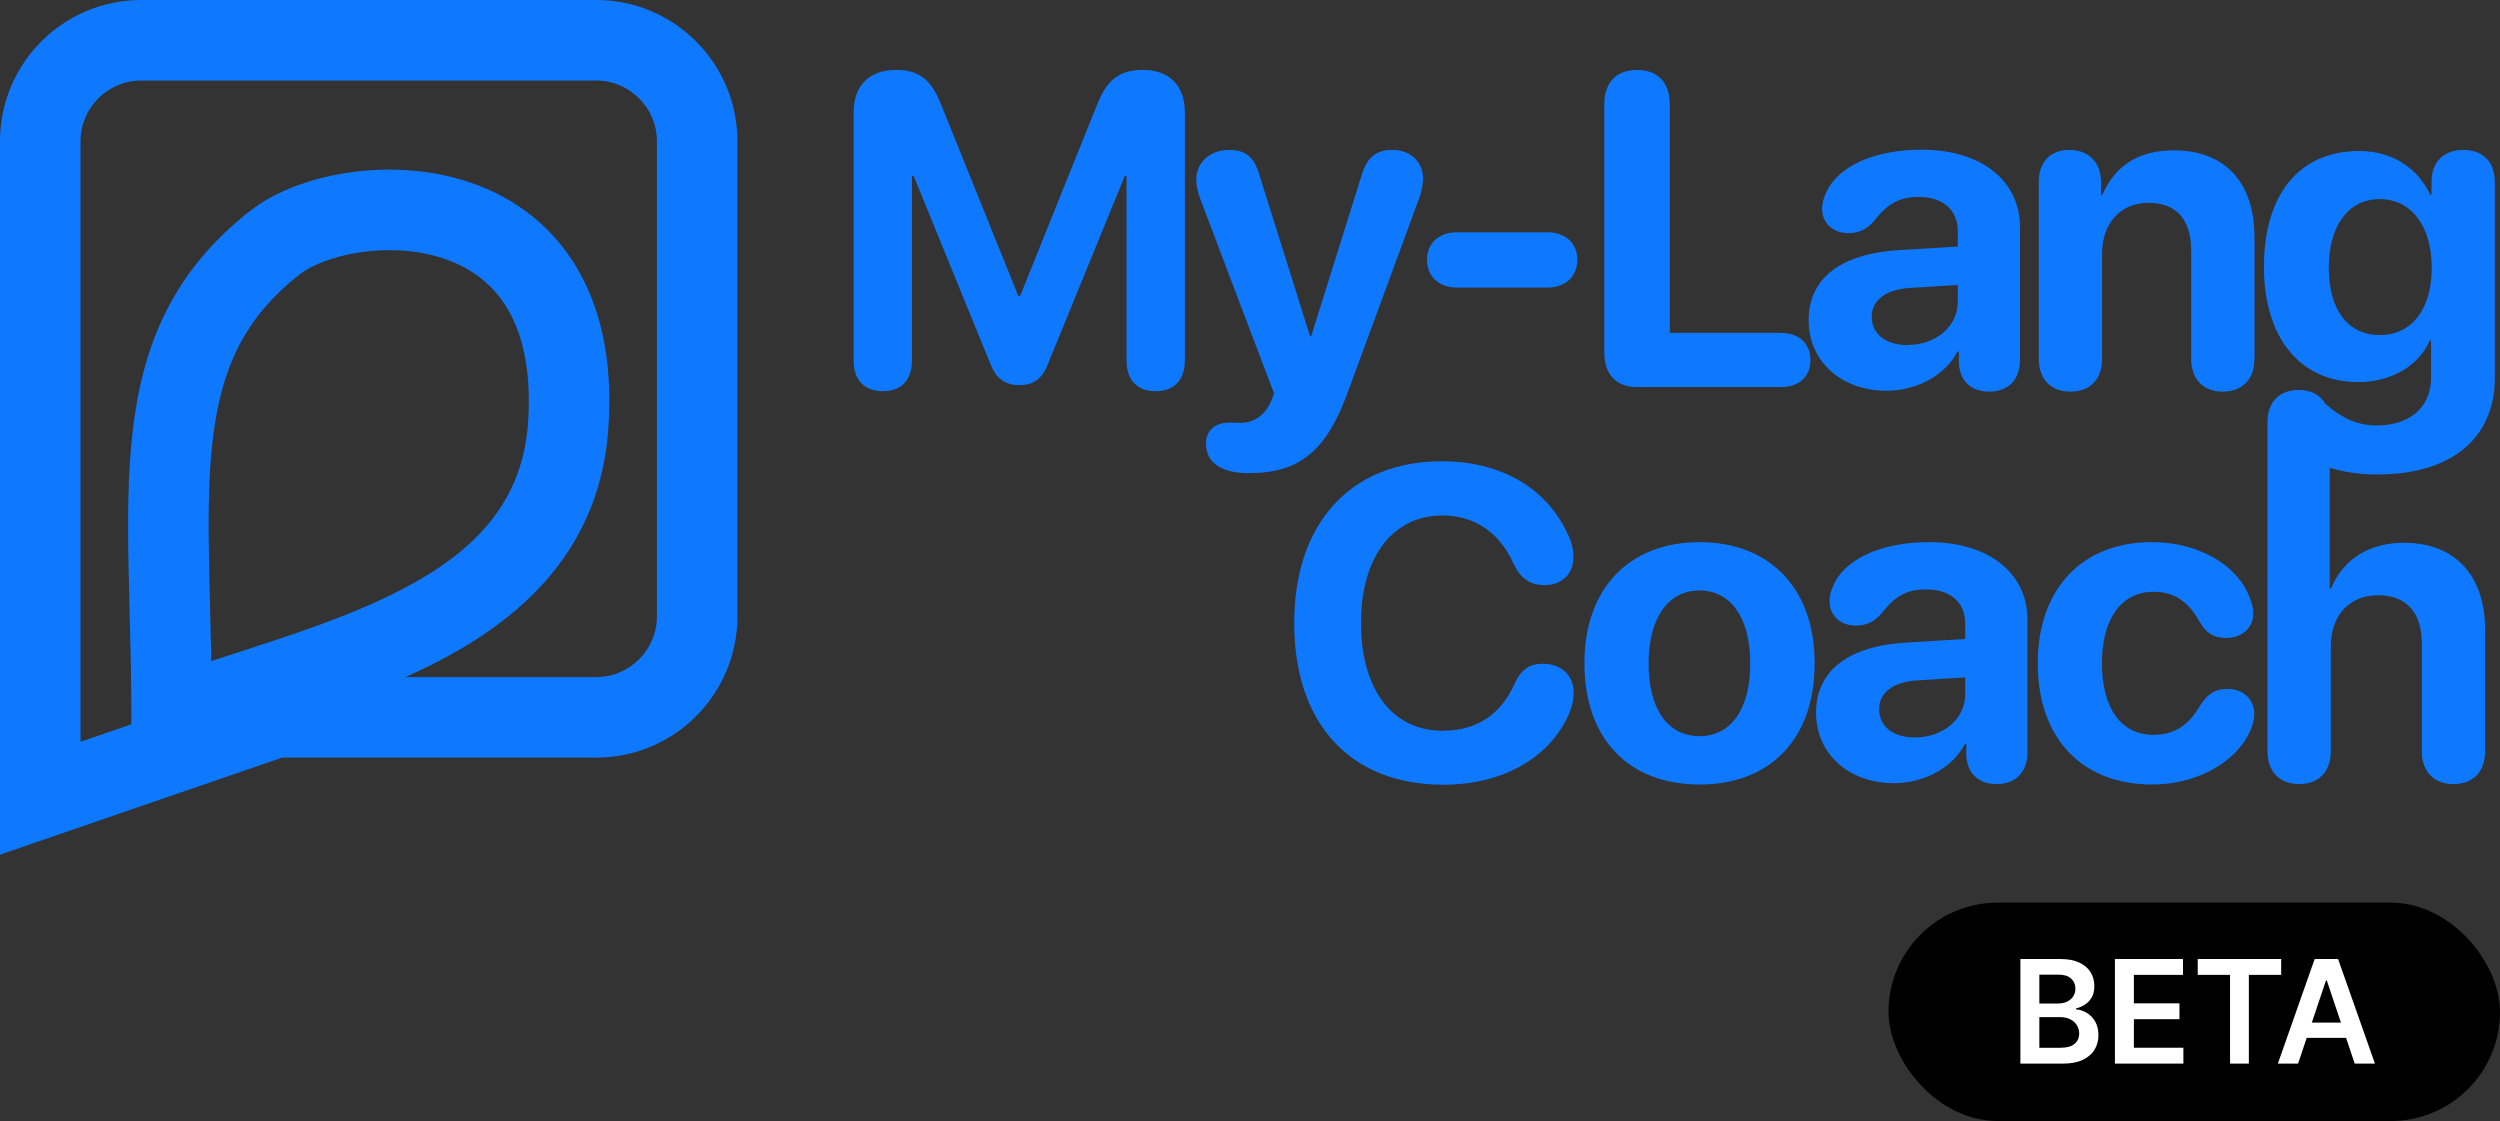 <svg width="417" height="187" viewBox="0 0 417 187" fill="none" xmlns="http://www.w3.org/2000/svg">
<rect x="0" y="0" width="417" height="187" fill="#333333" stroke="none"/>
<path fill-rule="evenodd" clip-rule="evenodd" d="M23.572 13.43C17.971 13.43 13.43 17.971 13.43 23.572V123.731L21.914 120.812V119.658C21.914 113.471 21.766 107.717 21.623 102.185C21.554 99.491 21.486 96.85 21.437 94.237C21.291 86.403 21.321 78.933 22.122 71.976C23.767 57.707 28.712 45.322 41.776 35.134C45.913 31.908 51.815 29.756 57.905 28.827C64.096 27.882 71.164 28.092 77.861 30.253C84.634 32.439 91.104 36.66 95.606 43.674C100.091 50.662 102.235 59.816 101.492 71.209C100.203 90.977 87.879 102.492 73.733 109.97C71.734 111.027 69.681 112.014 67.598 112.943H99.429C105.031 112.943 109.571 108.402 109.571 102.801V23.572C109.571 17.971 105.031 13.43 99.429 13.43H23.572ZM35.247 110.271C36.77 109.769 38.308 109.27 39.842 108.771C42.404 107.939 44.957 107.11 47.42 106.278C54.575 103.861 61.424 101.286 67.456 98.097C79.389 91.789 87.223 83.636 88.091 70.335C88.695 61.069 86.882 54.946 84.304 50.928C81.742 46.938 78.043 44.424 73.737 43.035C69.356 41.621 64.436 41.416 59.931 42.103C55.323 42.806 51.818 44.334 50.035 45.725C40.501 53.16 36.809 61.846 35.464 73.514C34.772 79.526 34.72 86.241 34.865 93.986C34.91 96.417 34.976 98.964 35.044 101.609C35.115 104.394 35.19 107.288 35.247 110.271ZM47.029 126.373H99.429C112.448 126.373 123.002 115.819 123.002 102.801V23.572C123.002 10.554 112.448 0 99.429 0H23.572C10.554 0 0 10.554 0 23.572V142.556L47.029 126.373Z" fill="#0E79FF"/>
<path fill-rule="evenodd" clip-rule="evenodd" d="M142.382 60.154C142.382 63.373 144.19 65.253 147.263 65.253C150.337 65.253 152.109 63.373 152.109 60.154V29.346H152.398L165.307 60.95C166.211 63.192 167.73 64.241 170.044 64.241C172.322 64.241 173.769 63.228 174.709 60.914L187.618 29.346H187.907V60.154C187.907 63.373 189.679 65.253 192.753 65.253C195.826 65.253 197.634 63.373 197.634 60.154V18.715C197.634 14.268 195.031 11.664 190.619 11.664C186.786 11.664 184.653 13.291 183.062 17.305L170.153 49.379H169.863L156.918 17.305C155.327 13.255 153.23 11.664 149.433 11.664C144.985 11.664 142.382 14.304 142.382 18.715V60.154ZM273.057 64.566C269.622 64.566 267.597 62.469 267.597 58.853V17.377C267.597 13.761 269.622 11.664 273.057 11.664C276.492 11.664 278.517 13.761 278.517 17.377V55.526H297.031C299.996 55.526 301.985 57.226 301.985 60.046C301.985 62.867 300.032 64.566 297.031 64.566H273.057ZM301.682 53.429C301.682 60.407 307.286 65.18 314.663 65.18C319.508 65.18 324.354 62.758 326.524 58.636H326.74V60.624C326.957 63.734 328.946 65.325 331.803 65.325C334.804 65.325 336.938 63.517 336.938 60.01V37.916C336.938 30.105 330.465 24.971 320.521 24.971C312.493 24.971 306.274 27.827 304.466 32.456C304.104 33.251 303.924 34.011 303.924 34.842C303.924 37.229 305.768 38.892 308.335 38.892C310.035 38.892 311.372 38.241 312.53 36.94C314.88 33.902 316.833 32.854 320.051 32.854C324.028 32.854 326.56 34.951 326.56 38.567V41.134L316.796 41.713C307.106 42.291 301.682 46.377 301.682 53.429ZM326.56 50.355C326.56 54.55 322.763 57.551 318.134 57.551C314.591 57.551 312.204 55.743 312.204 52.85C312.204 50.102 314.446 48.33 318.388 48.041L326.56 47.535V50.355ZM388.592 78.015C390.868 78.721 393.478 79.125 396.355 79.138C408.83 79.211 416.134 73.136 416.134 63.047V30.358C416.134 26.779 413.929 25.007 410.891 25.007C407.854 25.007 405.576 26.779 405.576 30.358V32.492H405.359C403.334 28.117 399.103 25.188 393.534 25.188C383.554 25.188 377.624 32.383 377.624 44.533C377.624 56.358 383.699 63.734 393.354 63.734C398.958 63.734 403.478 60.95 405.286 56.791H405.503V62.975C405.503 67.82 402.104 71.002 396.319 70.966C393.076 70.933 390.482 69.663 387.851 67.328C387.011 65.865 385.485 65.05 383.421 65.05C380.167 65.05 378.214 67.075 378.214 70.474V125.287C378.214 128.903 380.42 130.783 383.493 130.783C386.603 130.783 388.773 128.903 388.773 125.287V107.894C388.773 102.796 391.702 99.288 396.692 99.288C401.501 99.288 403.96 102.326 403.96 107.316V125.287C403.96 128.903 406.165 130.783 409.239 130.783C412.349 130.783 414.518 128.903 414.518 125.287V105.074C414.518 96.106 409.601 90.537 400.995 90.537C395.101 90.537 390.87 93.286 388.809 98.167H388.592V78.015ZM405.612 44.678C405.612 51.693 402.213 55.887 396.933 55.887C391.69 55.887 388.436 51.729 388.436 44.642C388.436 37.627 391.726 33.215 396.933 33.215C402.213 33.215 405.612 37.699 405.612 44.678ZM339.897 110.642C339.897 123.19 347.31 130.856 358.99 130.856C366.403 130.856 373.02 127.167 375.334 121.888C375.804 120.839 376.021 119.971 376.021 119.14C376.021 116.536 374.032 114.909 371.574 114.909C369.332 114.909 368.175 115.813 366.764 118.019C365.137 120.767 362.859 122.575 359.171 122.575C353.891 122.575 350.601 118.236 350.601 110.606C350.601 103.121 353.891 98.709 359.243 98.709C362.606 98.709 364.956 100.264 366.873 103.663C367.958 105.58 369.223 106.411 371.32 106.411C373.815 106.411 375.84 104.893 375.84 102.289C375.84 101.53 375.623 100.59 375.262 99.686C373.165 94.189 366.692 90.429 358.918 90.429C347.274 90.429 339.897 98.239 339.897 110.642ZM315.902 130.639C308.526 130.639 302.921 125.865 302.921 118.887C302.921 111.835 308.345 107.749 318.036 107.171L327.799 106.592V104.025C327.799 100.409 325.268 98.312 321.29 98.312C318.072 98.312 316.119 99.36 313.769 102.398C312.612 103.699 311.274 104.35 309.574 104.35C307.007 104.35 305.163 102.687 305.163 100.3C305.163 99.469 305.344 98.709 305.705 97.914C307.513 93.285 313.733 90.429 321.76 90.429C331.704 90.429 338.177 95.563 338.177 103.374V125.468C338.177 128.975 336.043 130.783 333.042 130.783C330.185 130.783 328.197 129.192 327.98 126.082V124.094H327.763C325.593 128.216 320.748 130.639 315.902 130.639ZM319.374 123.009C324.002 123.009 327.799 120.008 327.799 115.813V112.993L319.627 113.499C315.685 113.788 313.443 115.56 313.443 118.308C313.443 121.201 315.83 123.009 319.374 123.009ZM264.28 110.606C264.28 123.334 271.765 130.856 283.481 130.856C295.197 130.856 302.682 123.37 302.682 110.606C302.682 98.022 295.089 90.429 283.481 90.429C271.874 90.429 264.28 98.058 264.28 110.606ZM291.943 110.642C291.943 118.416 288.652 122.792 283.481 122.792C278.274 122.792 274.984 118.416 274.984 110.642C274.984 102.94 278.346 98.492 283.481 98.492C288.616 98.492 291.943 102.94 291.943 110.642ZM240.754 130.892C225.278 130.892 215.876 120.767 215.876 103.917C215.876 87.102 225.458 76.941 240.465 76.941C250.228 76.941 257.785 81.281 261.365 88.802C262.088 90.176 262.45 91.586 262.45 92.888C262.45 95.745 260.533 97.589 257.641 97.589C255.182 97.589 253.627 96.504 252.434 93.973C250.047 88.657 245.78 85.981 240.573 85.981C232.329 85.981 227.013 92.888 227.013 103.881C227.013 115.018 232.256 121.888 240.609 121.888C246.106 121.888 250.228 119.393 252.578 114.15C253.699 111.691 255.073 110.715 257.388 110.715C260.461 110.715 262.486 112.667 262.486 115.56C262.486 116.79 262.197 117.947 261.654 119.212C258.4 126.444 250.626 130.892 240.754 130.892ZM345.348 65.325C342.274 65.325 340.068 63.445 340.068 59.829V30.322C340.068 27.032 341.985 25.007 345.167 25.007C348.349 25.007 350.446 27.032 350.446 30.358V32.528H350.663C352.724 27.719 356.63 25.079 362.596 25.079C371.202 25.079 376.047 30.503 376.047 39.579V59.829C376.047 63.445 373.842 65.325 370.768 65.325C367.658 65.325 365.489 63.445 365.489 59.829V41.785C365.489 36.723 363.102 33.83 358.365 33.83C353.628 33.83 350.627 37.301 350.627 42.327V59.829C350.627 63.445 348.457 65.325 345.348 65.325ZM238.032 43.34C238.032 46.269 240.166 47.969 243.022 47.969H258.101C260.958 47.969 263.091 46.269 263.091 43.34C263.091 40.411 260.958 38.748 258.101 38.748H243.022C240.166 38.748 238.032 40.411 238.032 43.34ZM208.288 78.921C203.659 78.921 201.164 77.149 201.164 73.967C201.164 71.834 202.647 70.496 205.033 70.496C205.395 70.496 205.675 70.505 205.955 70.514C206.236 70.523 206.516 70.532 206.878 70.532C208.722 70.532 210.711 69.737 211.976 67.025L212.519 65.651L200.152 33.034C199.754 31.95 199.537 30.792 199.537 29.925C199.537 27.068 201.888 25.007 204.997 25.007C207.782 25.007 209.228 26.2 210.096 29.274L218.521 56.104H218.702L227.127 29.201C227.995 26.272 229.514 25.007 232.226 25.007C235.263 25.007 237.36 26.996 237.36 29.78C237.36 30.648 237.143 31.877 236.782 32.89L224.885 65.217C221.269 75.233 216.785 78.921 208.288 78.921Z" fill="#0E79FF"/>
<rect x="315" y="150.557" width="102" height="36.429" rx="18.214" fill="black"/>
<path d="M337.001 177.414V159.963H343.682C344.943 159.963 345.991 160.162 346.826 160.56C347.667 160.952 348.294 161.489 348.709 162.17C349.13 162.852 349.34 163.624 349.34 164.488C349.34 165.198 349.203 165.806 348.931 166.311C348.658 166.811 348.292 167.217 347.831 167.53C347.371 167.842 346.857 168.067 346.289 168.203V168.373C346.908 168.407 347.502 168.598 348.07 168.944C348.644 169.285 349.112 169.768 349.476 170.393C349.84 171.018 350.021 171.773 350.021 172.659C350.021 173.563 349.803 174.375 349.365 175.096C348.928 175.812 348.269 176.377 347.388 176.792C346.508 177.207 345.4 177.414 344.065 177.414H337.001ZM340.163 174.773H343.563C344.71 174.773 345.537 174.554 346.042 174.116C346.553 173.673 346.809 173.105 346.809 172.412C346.809 171.895 346.681 171.43 346.426 171.015C346.17 170.595 345.806 170.265 345.335 170.026C344.863 169.782 344.301 169.66 343.648 169.66H340.163V174.773ZM340.163 167.385H343.29C343.835 167.385 344.327 167.286 344.764 167.087C345.201 166.882 345.545 166.595 345.795 166.226C346.051 165.851 346.178 165.408 346.178 164.897C346.178 164.221 345.94 163.664 345.463 163.227C344.991 162.789 344.29 162.571 343.358 162.571H340.163V167.385ZM352.771 177.414V159.963H364.121V162.613H355.933V167.351H363.533V170.001H355.933V174.764H364.189V177.414H352.771ZM366.58 162.613V159.963H380.503V162.613H375.109V177.414H371.973V162.613H366.58ZM383.319 177.414H379.945L386.088 159.963H389.991L396.143 177.414H392.768L388.108 163.542H387.971L383.319 177.414ZM383.43 170.572H392.632V173.111H383.43V170.572Z" fill="white"/>
</svg>
